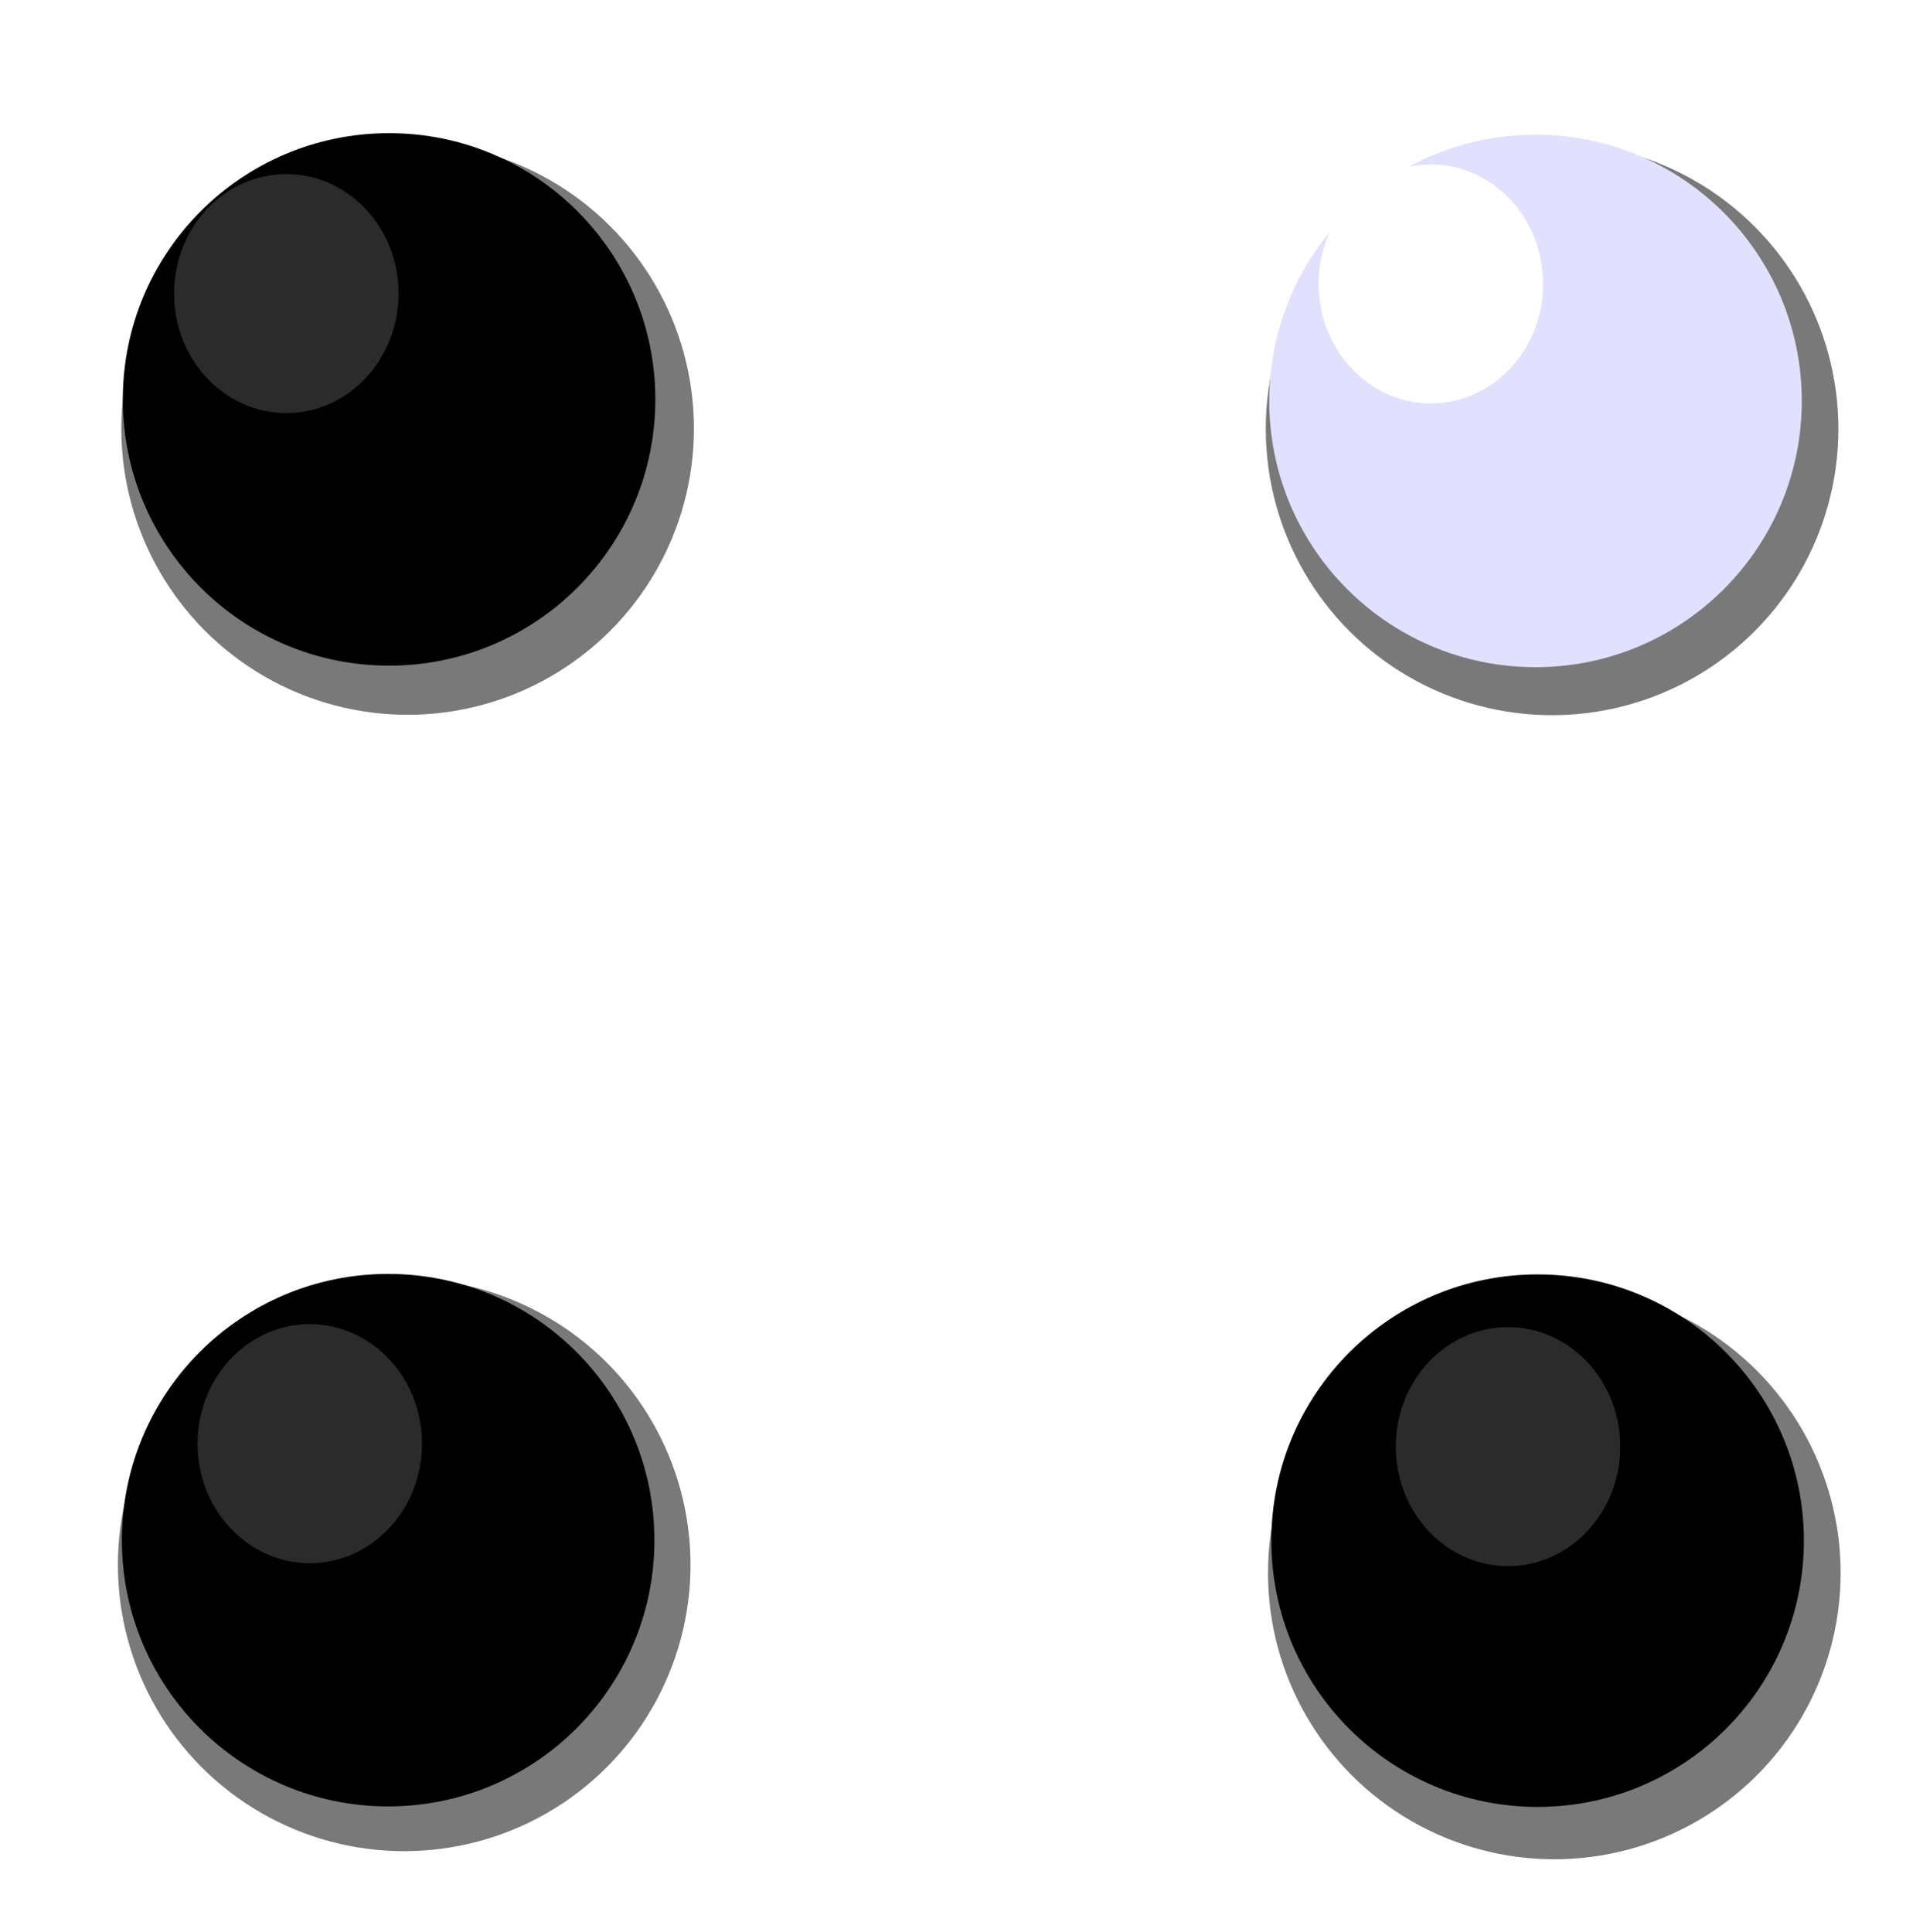 <?xml version="1.0" encoding="UTF-8" standalone="no"?>
<svg
   xmlns:dc="http://purl.org/dc/elements/1.1/"
   xmlns:cc="http://creativecommons.org/ns#"
   xmlns:rdf="http://www.w3.org/1999/02/22-rdf-syntax-ns#"
   xmlns:svg="http://www.w3.org/2000/svg"
   xmlns="http://www.w3.org/2000/svg"
   version="1.1"
   id="svg2"
   viewBox="0 0 158.577 160.132"
   height="160.132"
   width="158.577">
  <defs
     id="defs4">
    <filter
       height="2.457"
       y="-0.728"
       width="2.551"
       x="-0.776"
       id="filter6336"
       style="color-interpolation-filters:sRGB">
      <feGaussianBlur
         id="feGaussianBlur6338"
         stdDeviation="6.012" />
    </filter>
    <filter
       height="2.457"
       y="-0.728"
       width="2.551"
       x="-0.776"
       id="filter6336-7"
       style="color-interpolation-filters:sRGB">
      <feGaussianBlur
         id="feGaussianBlur6338-7"
         stdDeviation="6.012" />
    </filter>
    <filter
       height="2.457"
       y="-0.728"
       width="2.551"
       x="-0.776"
       id="filter6336-9"
       style="color-interpolation-filters:sRGB">
      <feGaussianBlur
         id="feGaussianBlur6338-1"
         stdDeviation="6.012" />
    </filter>
    <filter
       height="1.861"
       y="-0.431"
       width="1.917"
       x="-0.458"
       id="filter6397"
       style="color-interpolation-filters:sRGB">
      <feGaussianBlur
         id="feGaussianBlur6399"
         stdDeviation="3.554" />
    </filter>
  </defs>
  <g
     transform="translate(-67.177,-819.358)"
     id="layer1">
    <g
       id="g6530">
      <circle
         style="opacity:1;fill:#000000;fill-opacity:1;fill-rule:evenodd;stroke:#000000;stroke-width:5;stroke-miterlimit:4;stroke-dasharray:none;stroke-dashoffset:0;stroke-opacity:1"
         id="path6113-5"
         cx="99.429"
         cy="852.469"
         r="19.572" />
      <circle
         style="opacity:1;fill:#000000;fill-opacity:0.527;fill-rule:evenodd;stroke:none;stroke-width:1.121;stroke-miterlimit:4;stroke-dasharray:none;stroke-dashoffset:0;stroke-opacity:1"
         id="path6113-5-7"
         cx="100.966"
         cy="854.881"
         r="23.733" />
      <ellipse
         ry="9.906"
         rx="9.304"
         cy="843.694"
         cx="90.911"
         id="path6292"
         style="opacity:0.413;fill:#ffffff;fill-opacity:1;fill-rule:evenodd;stroke:none;stroke-width:1;stroke-miterlimit:4;stroke-dasharray:none;stroke-dashoffset:0;stroke-opacity:1;filter:url(#filter6336)" />
    </g>
    <g
       id="g6539">
      <circle
         style="opacity:1;fill:#000000;fill-opacity:1;fill-rule:evenodd;stroke:#000000;stroke-width:5;stroke-miterlimit:4;stroke-dasharray:none;stroke-dashoffset:0;stroke-opacity:1"
         id="path6113-8"
         cx="99.352"
         cy="947.038"
         r="19.572" />
      <circle
         style="opacity:1;fill:#000000;fill-opacity:0.527;fill-rule:evenodd;stroke:none;stroke-width:1.121;stroke-miterlimit:4;stroke-dasharray:none;stroke-dashoffset:0;stroke-opacity:1"
         id="path6113-5-7-8"
         cx="100.683"
         cy="949.088"
         r="23.733" />
      <ellipse
         ry="9.906"
         rx="9.304"
         cy="939.038"
         cx="92.857"
         id="path6292-6"
         style="opacity:0.413;fill:#ffffff;fill-opacity:1;fill-rule:evenodd;stroke:none;stroke-width:1;stroke-miterlimit:4;stroke-dasharray:none;stroke-dashoffset:0;stroke-opacity:1;filter:url(#filter6336-7)" />
    </g>
    <g
       id="g6543">
      <circle
         style="opacity:1;fill:#000000;fill-opacity:1;fill-rule:evenodd;stroke:#000000;stroke-width:5;stroke-miterlimit:4;stroke-dasharray:none;stroke-dashoffset:0;stroke-opacity:1"
         id="path6113-55"
         cx="194.637"
         cy="947.079"
         r="19.572" />
      <circle
         style="opacity:1;fill:#000000;fill-opacity:0.527;fill-rule:evenodd;stroke:none;stroke-width:1.121;stroke-miterlimit:4;stroke-dasharray:none;stroke-dashoffset:0;stroke-opacity:1"
         id="path6113-5-7-2"
         cx="196.021"
         cy="949.758"
         r="23.733" />
      <ellipse
         ry="9.906"
         rx="9.304"
         cy="939.283"
         cx="192.182"
         id="path6292-1"
         style="opacity:0.413;fill:#ffffff;fill-opacity:1;fill-rule:evenodd;stroke:none;stroke-width:1;stroke-miterlimit:4;stroke-dasharray:none;stroke-dashoffset:0;stroke-opacity:1;filter:url(#filter6336-9)" />
    </g>
    <g
       id="g6534">
      <circle
         style="opacity:1;fill:#000000;fill-opacity:0.527;fill-rule:evenodd;stroke:none;stroke-width:1.121;stroke-miterlimit:4;stroke-dasharray:none;stroke-dashoffset:0;stroke-opacity:1"
         id="path6113-5-7-3"
         cx="195.836"
         cy="854.914"
         r="23.733" />
      <circle
         style="opacity:1;fill:#e1e0ff;fill-opacity:1;fill-rule:evenodd;stroke:#e1e0ff;stroke-width:5;stroke-miterlimit:4;stroke-dasharray:none;stroke-dashoffset:0;stroke-opacity:1"
         id="path6113"
         cx="194.463"
         cy="852.596"
         r="19.572" />
      <ellipse
         style="opacity:0.996;fill:#ffffff;fill-opacity:1;fill-rule:evenodd;stroke:none;stroke-width:1;stroke-miterlimit:4;stroke-dasharray:none;stroke-dashoffset:0;stroke-opacity:1;filter:url(#filter6397)"
         id="path6292-7"
         cx="185.786"
         cy="842.895"
         rx="9.304"
         ry="9.906" />
    </g>
  </g>
</svg>
